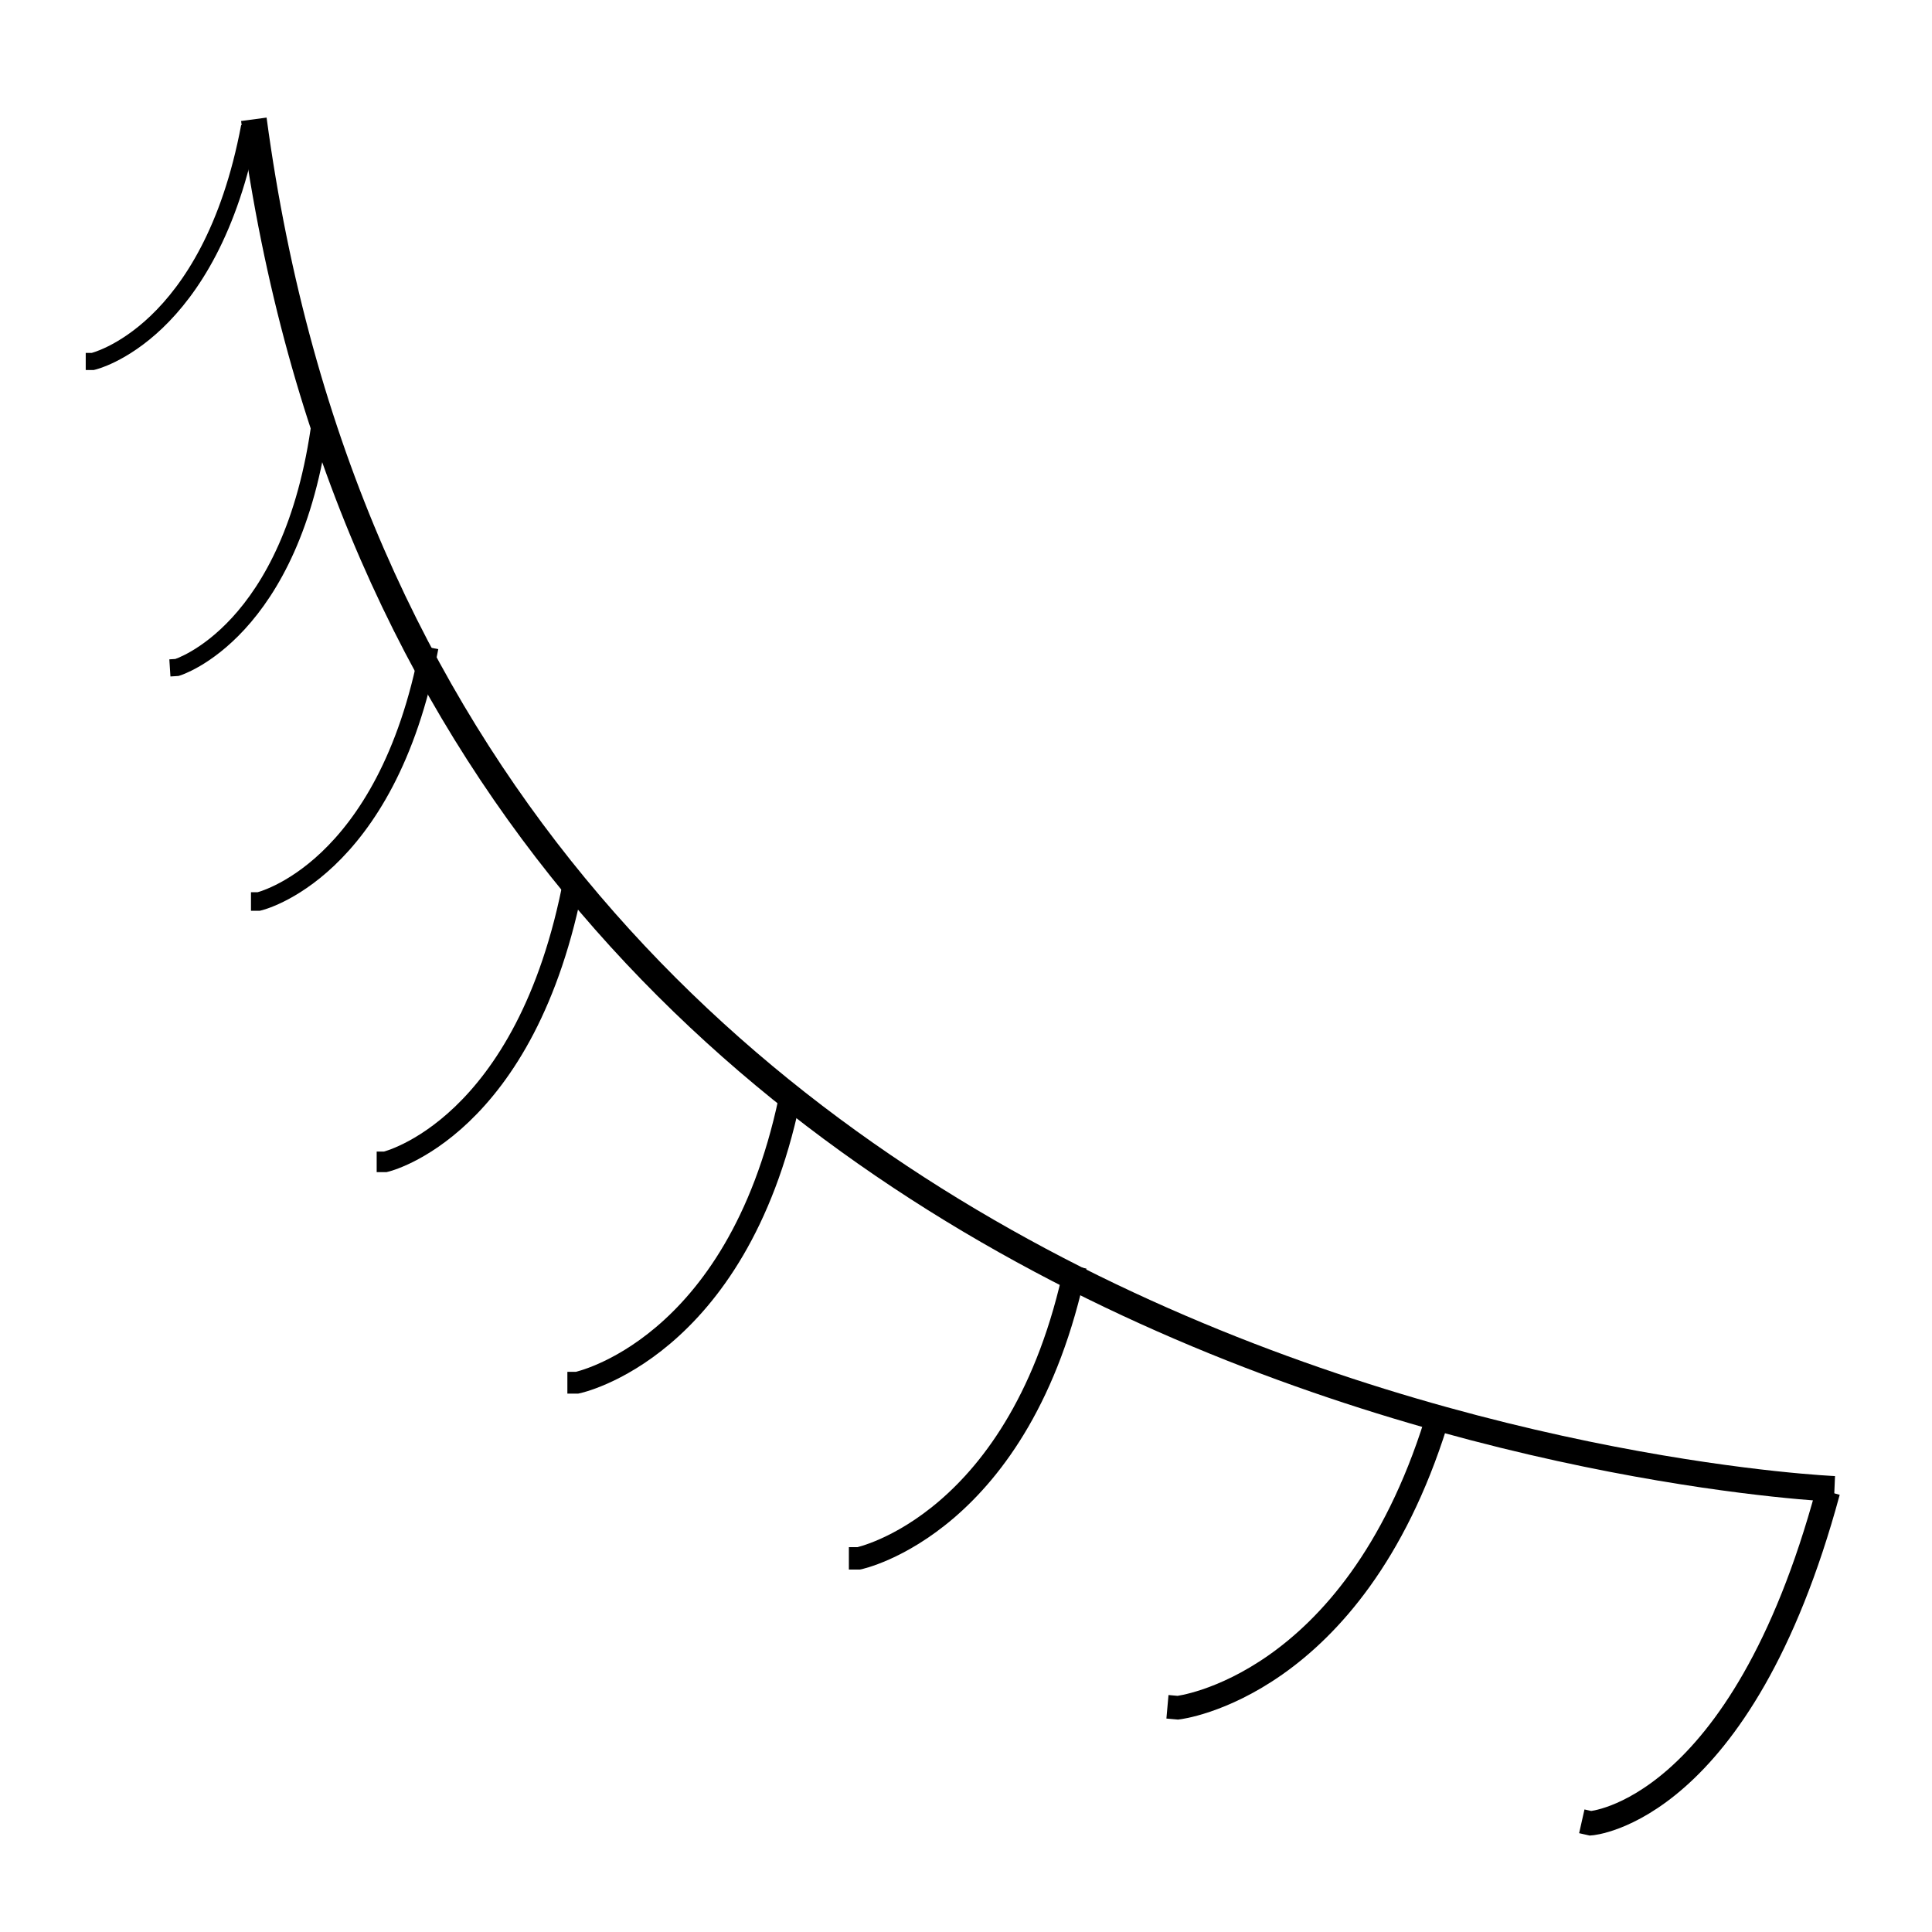 <?xml version="1.0" encoding="UTF-8" standalone="no"?>
<!-- Generator: Adobe Illustrator 19.0.0, SVG Export Plug-In . SVG Version: 6.00 Build 0)  -->

<svg
   xmlns:dc="http://purl.org/dc/elements/1.1/"
   xmlns:cc="http://creativecommons.org/ns#"
   xmlns:rdf="http://www.w3.org/1999/02/22-rdf-syntax-ns#"
   xmlns:svg="http://www.w3.org/2000/svg"
   xmlns="http://www.w3.org/2000/svg"
   xmlns:sodipodi="http://sodipodi.sourceforge.net/DTD/sodipodi-0.dtd"
   xmlns:inkscape="http://www.inkscape.org/namespaces/inkscape"
   version="1.1"
   id="Layer_1"
   x="0px"
   y="0px"
   viewBox="0 0 250 250"
   style="enable-background:new 0 0 250 250;"
   xml:space="preserve"
   inkscape:version="0.91 r13725"
   sodipodi:docname="cliff6.svg"><defs
     id="defs4203" /><sodipodi:namedview
     pagecolor="#ffffff"
     bordercolor="#666666"
     borderopacity="1"
     objecttolerance="10"
     gridtolerance="10"
     guidetolerance="10"
     inkscape:pageopacity="0"
     inkscape:pageshadow="2"
     inkscape:window-width="1324"
     inkscape:window-height="801"
     id="namedview4201"
     showgrid="false"
     inkscape:zoom="1.5373079"
     inkscape:cx="143.81118"
     inkscape:cy="96.332406"
     inkscape:current-layer="Layer_1"
     inkscape:window-x="146"
     inkscape:window-y="100"
     inkscape:window-maximized="1" /><style
     type="text/css"
     id="style4196">
	.st0{fill-rule:evenodd;clip-rule:evenodd;}
</style><path
     style="fill:none;fill-rule:evenodd;stroke:#000000;stroke-width:3.327;stroke-linecap:butt;stroke-linejoin:miter;stroke-miterlimit:4;stroke-dasharray:none;stroke-opacity:1"
     d="M 32.847,15.437 C 55.646,185.036 237.38,192.665 237.38,192.665"
     id="path4209"
     inkscape:connector-curvature="0"
     sodipodi:nodetypes="cc" /><path
     style="fill:none;fill-rule:evenodd;stroke:#000000;stroke-width:2.21;stroke-linecap:butt;stroke-linejoin:miter;stroke-miterlimit:4;stroke-dasharray:none;stroke-opacity:1"
     d="m 32.292,16.381 c -5.069,26.904 -20.277,30.391 -20.277,30.391 l -0.922,0"
     id="path4211"
     inkscape:connector-curvature="0"
     sodipodi:nodetypes="ccc" /><path
     style="fill:none;fill-rule:evenodd;stroke:#000000;stroke-width:2.397;stroke-linecap:butt;stroke-linejoin:miter;stroke-miterlimit:4;stroke-dasharray:none;stroke-opacity:1"
     d="m 55.534,83.775 c -5.514,29.107 -22.055,32.88 -22.055,32.88 l -1.003,0"
     id="path4211-1"
     inkscape:connector-curvature="0"
     sodipodi:nodetypes="ccc" /><path
     style="fill:none;fill-rule:evenodd;stroke:#000000;stroke-width:2.221;stroke-linecap:butt;stroke-linejoin:miter;stroke-miterlimit:4;stroke-dasharray:none;stroke-opacity:1"
     d="m 41.472,54.375 c -3.593,27.494 -18.569,31.994 -18.569,31.994 l -0.919,0.059"
     id="path4211-0"
     inkscape:connector-curvature="0"
     sodipodi:nodetypes="ccc" /><path
     style="fill:none;fill-rule:evenodd;stroke:#000000;stroke-width:2.82;stroke-linecap:butt;stroke-linejoin:miter;stroke-miterlimit:4;stroke-dasharray:none;stroke-opacity:1"
     d="m 102.13,142.386 c -6.866,32.346 -27.464,36.539 -27.464,36.539 l -1.248,0"
     id="path4211-7"
     inkscape:connector-curvature="0"
     sodipodi:nodetypes="ccc" /><path
     style="fill:none;fill-rule:evenodd;stroke:#000000;stroke-width:3.055;stroke-linecap:butt;stroke-linejoin:miter;stroke-miterlimit:4;stroke-dasharray:none;stroke-opacity:1"
     d="m 185.799,184.142 c -10.762,34.286 -33.386,36.836 -33.386,36.836 l -1.345,-0.12"
     id="path4211-72"
     inkscape:connector-curvature="0"
     sodipodi:nodetypes="ccc"
     inkscape:transform-center-x="0.67340066"
     inkscape:transform-center-y="-2.486453" /><path
     style="fill:none;fill-rule:evenodd;stroke:#000000;stroke-width:3.148;stroke-linecap:butt;stroke-linejoin:miter;stroke-miterlimit:4;stroke-dasharray:none;stroke-opacity:1"
     d="m 236.536,193.017 c -11.248,41.589 -30.711,42.917 -30.711,42.917 l -1.14,-0.257"
     id="path4211-8"
     inkscape:connector-curvature="0"
     sodipodi:nodetypes="ccc" /><path
     style="fill:none;fill-rule:evenodd;stroke:#000000;stroke-width:2.898;stroke-linecap:butt;stroke-linejoin:miter;stroke-miterlimit:4;stroke-dasharray:none;stroke-opacity:1"
     d="m 139.168,163.857 c -7.012,33.457 -28.049,37.794 -28.049,37.794 l -1.275,0"
     id="path4211-13"
     inkscape:connector-curvature="0"
     sodipodi:nodetypes="ccc" /><path
     style="fill:none;fill-rule:evenodd;stroke:#000000;stroke-width:2.662;stroke-linecap:butt;stroke-linejoin:miter;stroke-miterlimit:4;stroke-dasharray:none;stroke-opacity:1"
     d="m 74.271,113.721 c -6.105,32.421 -24.419,36.624 -24.419,36.624 l -1.11,0"
     id="path4211-6"
     inkscape:connector-curvature="0"
     sodipodi:nodetypes="ccc" /></svg>